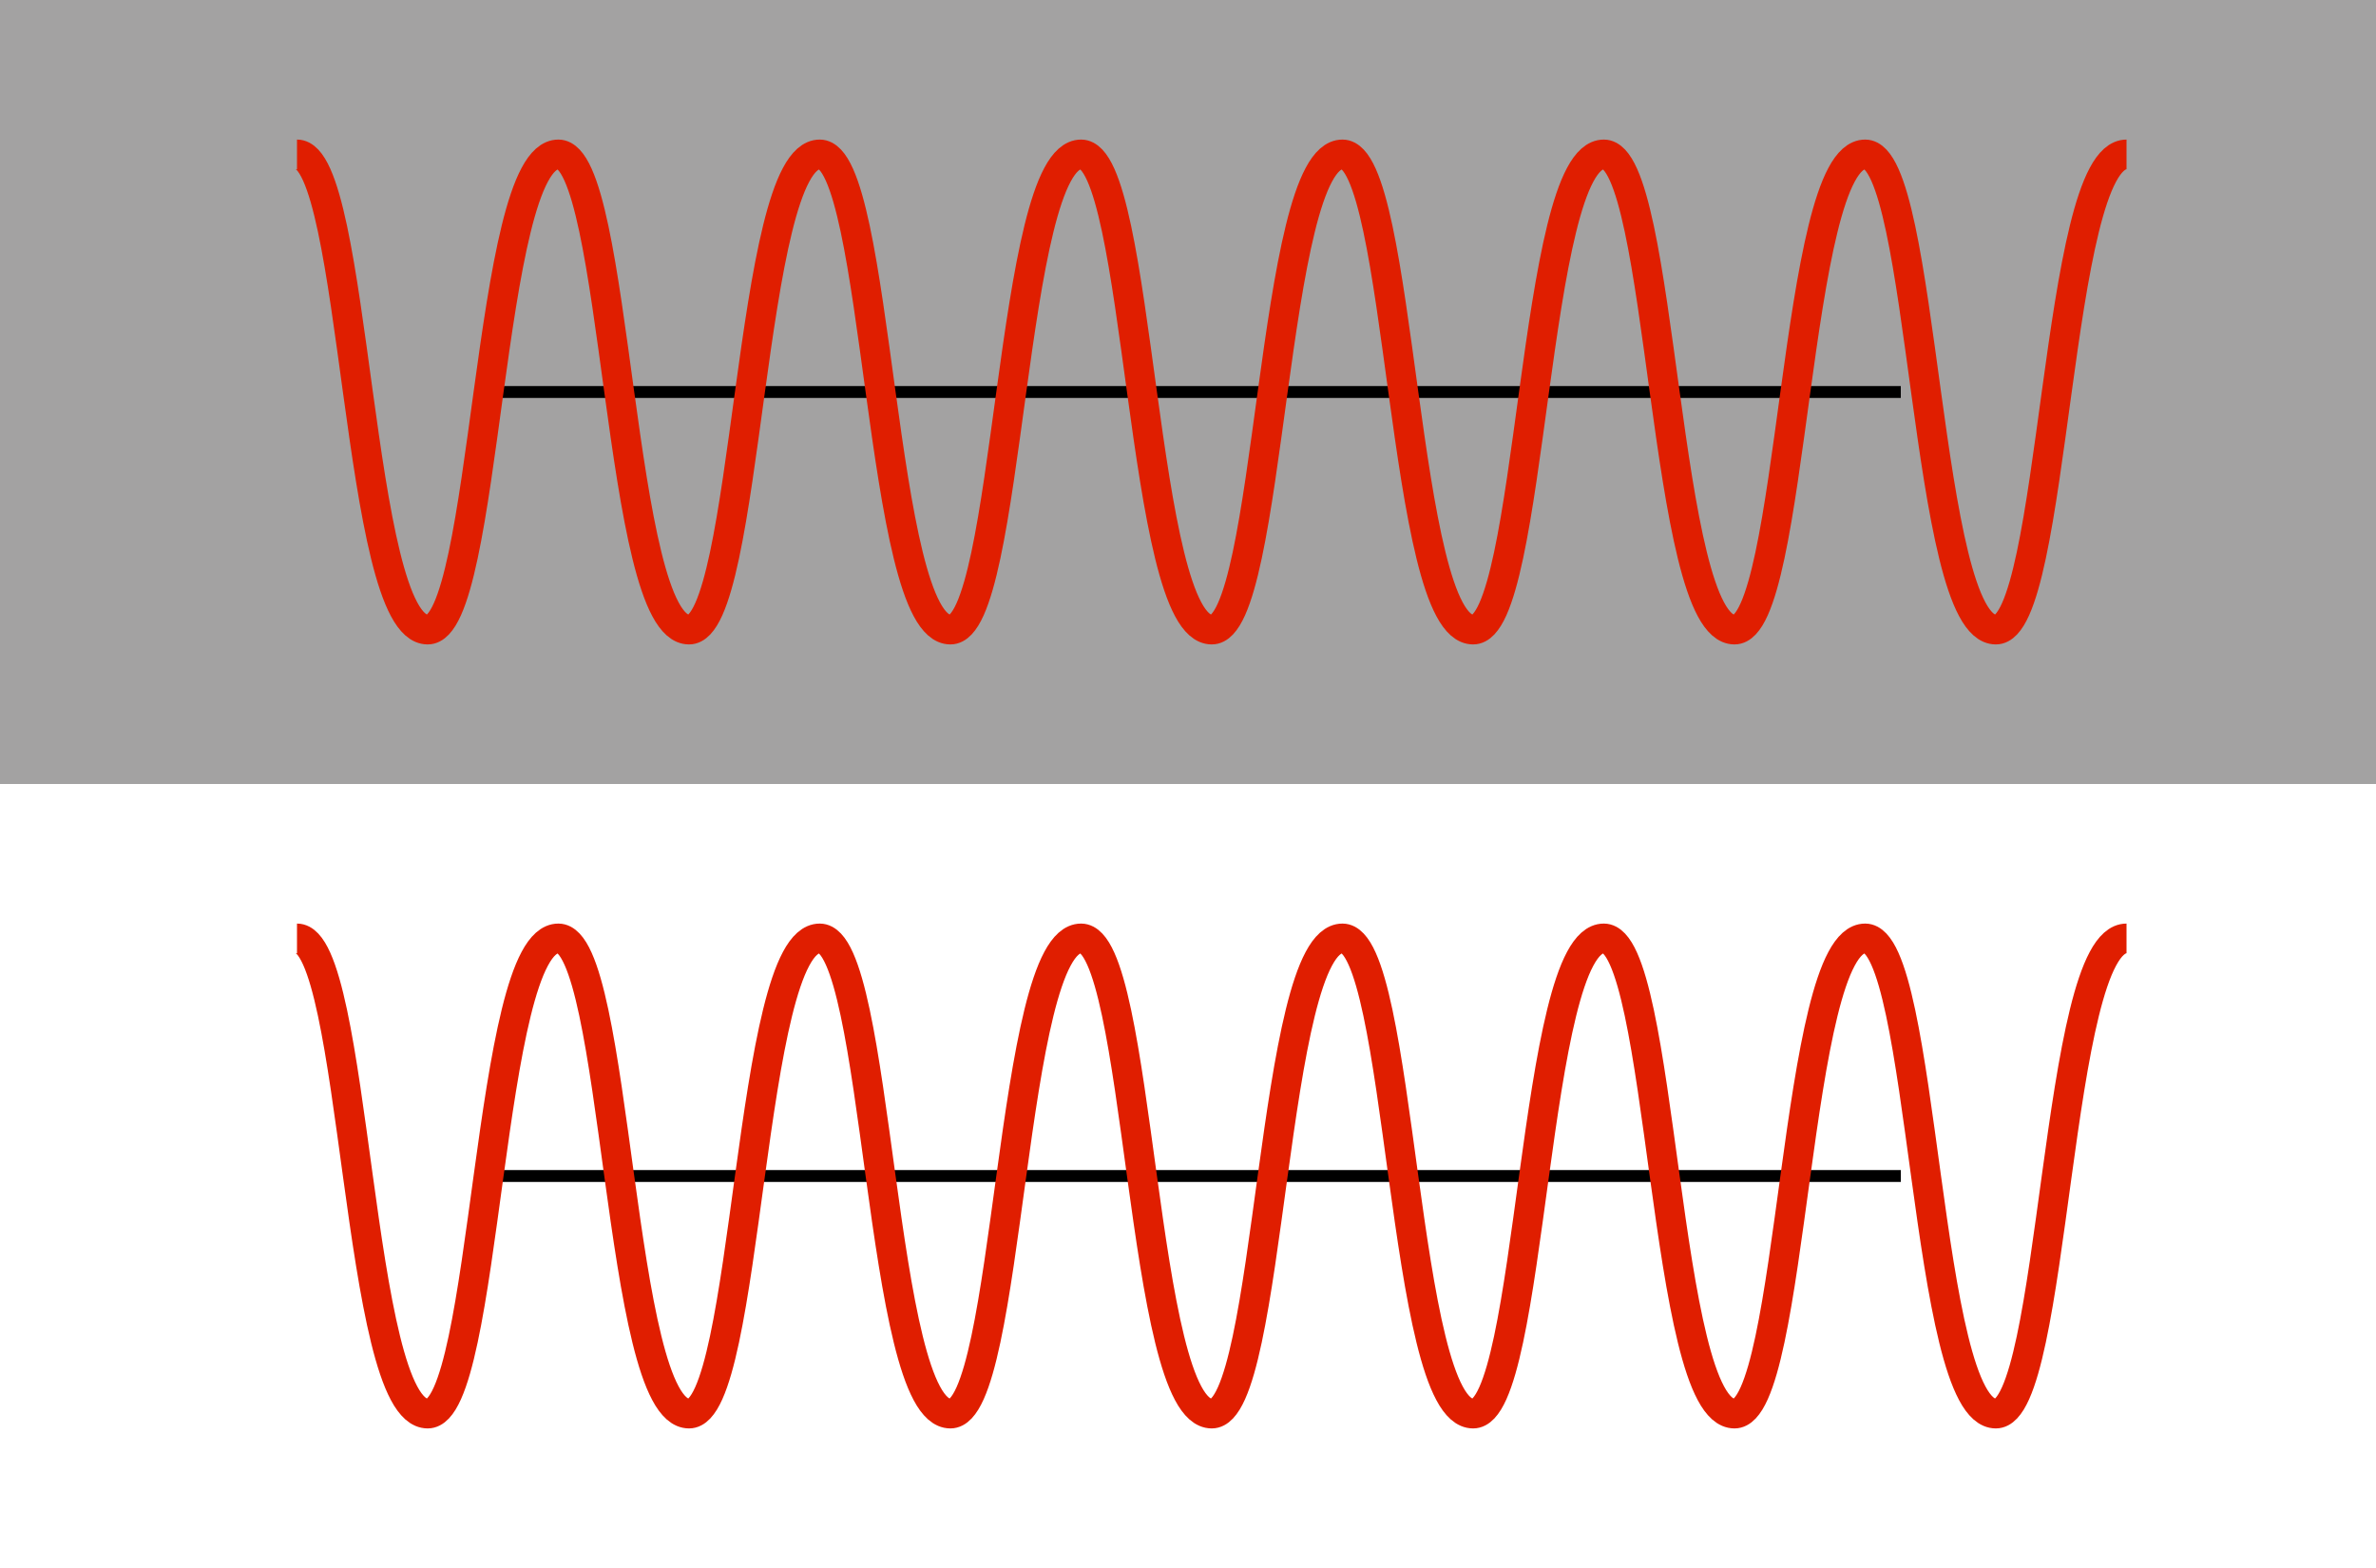 <?xml version="1.0" encoding="utf-8"?>
<!-- Generator: Adobe Illustrator 21.0.2, SVG Export Plug-In . SVG Version: 6.00 Build 0)  -->
<svg version="1.1" id="Layer_1" xmlns="http://www.w3.org/2000/svg" xmlns:xlink="http://www.w3.org/1999/xlink" x="0px" y="0px"
	 viewBox="0 0 20 13.2" style="enable-background:new 0 0 20 13.2;" xml:space="preserve">
<rect x="0" y="0" width="20" height="13.2" fill="#333333" stroke="none"/>
<style type="text/css">
	.st0{fill:#A3A2A2;}
	.st1{fill:#FFFFFF;}
	.st2{fill:none;stroke:#000000;stroke-width:0.1;stroke-miterlimit:10;}
	.st3{fill:none;stroke:#E01E00;stroke-width:0.25;stroke-miterlimit:10;}
</style>
<rect class="st0" width="20" height="6.6"/>
<rect y="6.6" class="st1" width="20" height="6.6"/>
<line class="st2" x1="4" y1="3.3" x2="16" y2="3.3"/>
<path class="st2" d="M16,9.9"/>
<path class="st2" d="M4,9.9"/>
<line class="st2" x1="4" y1="9.9" x2="16" y2="9.9"/>
<g>
	<path class="st3" d="M2.5,1.3c0.5,0,0.5,4,1.1,4c0.5,0,0.5-4,1.1-4c0.5,0,0.5,4,1.1,4c0.5,0,0.5-4,1.1-4c0.5,0,0.5,4,1.1,4
		c0.5,0,0.5-4,1.1-4c0.5,0,0.5,4,1.1,4c0.5,0,0.5-4,1.1-4c0.5,0,0.5,4,1.1,4c0.5,0,0.5-4,1.1-4c0.5,0,0.5,4,1.1,4c0.5,0,0.5-4,1.1-4
		c0.5,0,0.5,4,1.1,4c0.5,0,0.5-4,1.1-4"/>
</g>
<g>
	<path class="st3" d="M2.5,7.9c0.5,0,0.5,4,1.1,4c0.5,0,0.5-4,1.1-4c0.5,0,0.5,4,1.1,4c0.5,0,0.5-4,1.1-4c0.5,0,0.5,4,1.1,4
		c0.5,0,0.5-4,1.1-4c0.5,0,0.5,4,1.1,4c0.5,0,0.5-4,1.1-4c0.5,0,0.5,4,1.1,4c0.5,0,0.5-4,1.1-4c0.5,0,0.5,4,1.1,4c0.5,0,0.5-4,1.1-4
		c0.5,0,0.5,4,1.1,4c0.5,0,0.5-4,1.1-4"/>
</g>
</svg>
